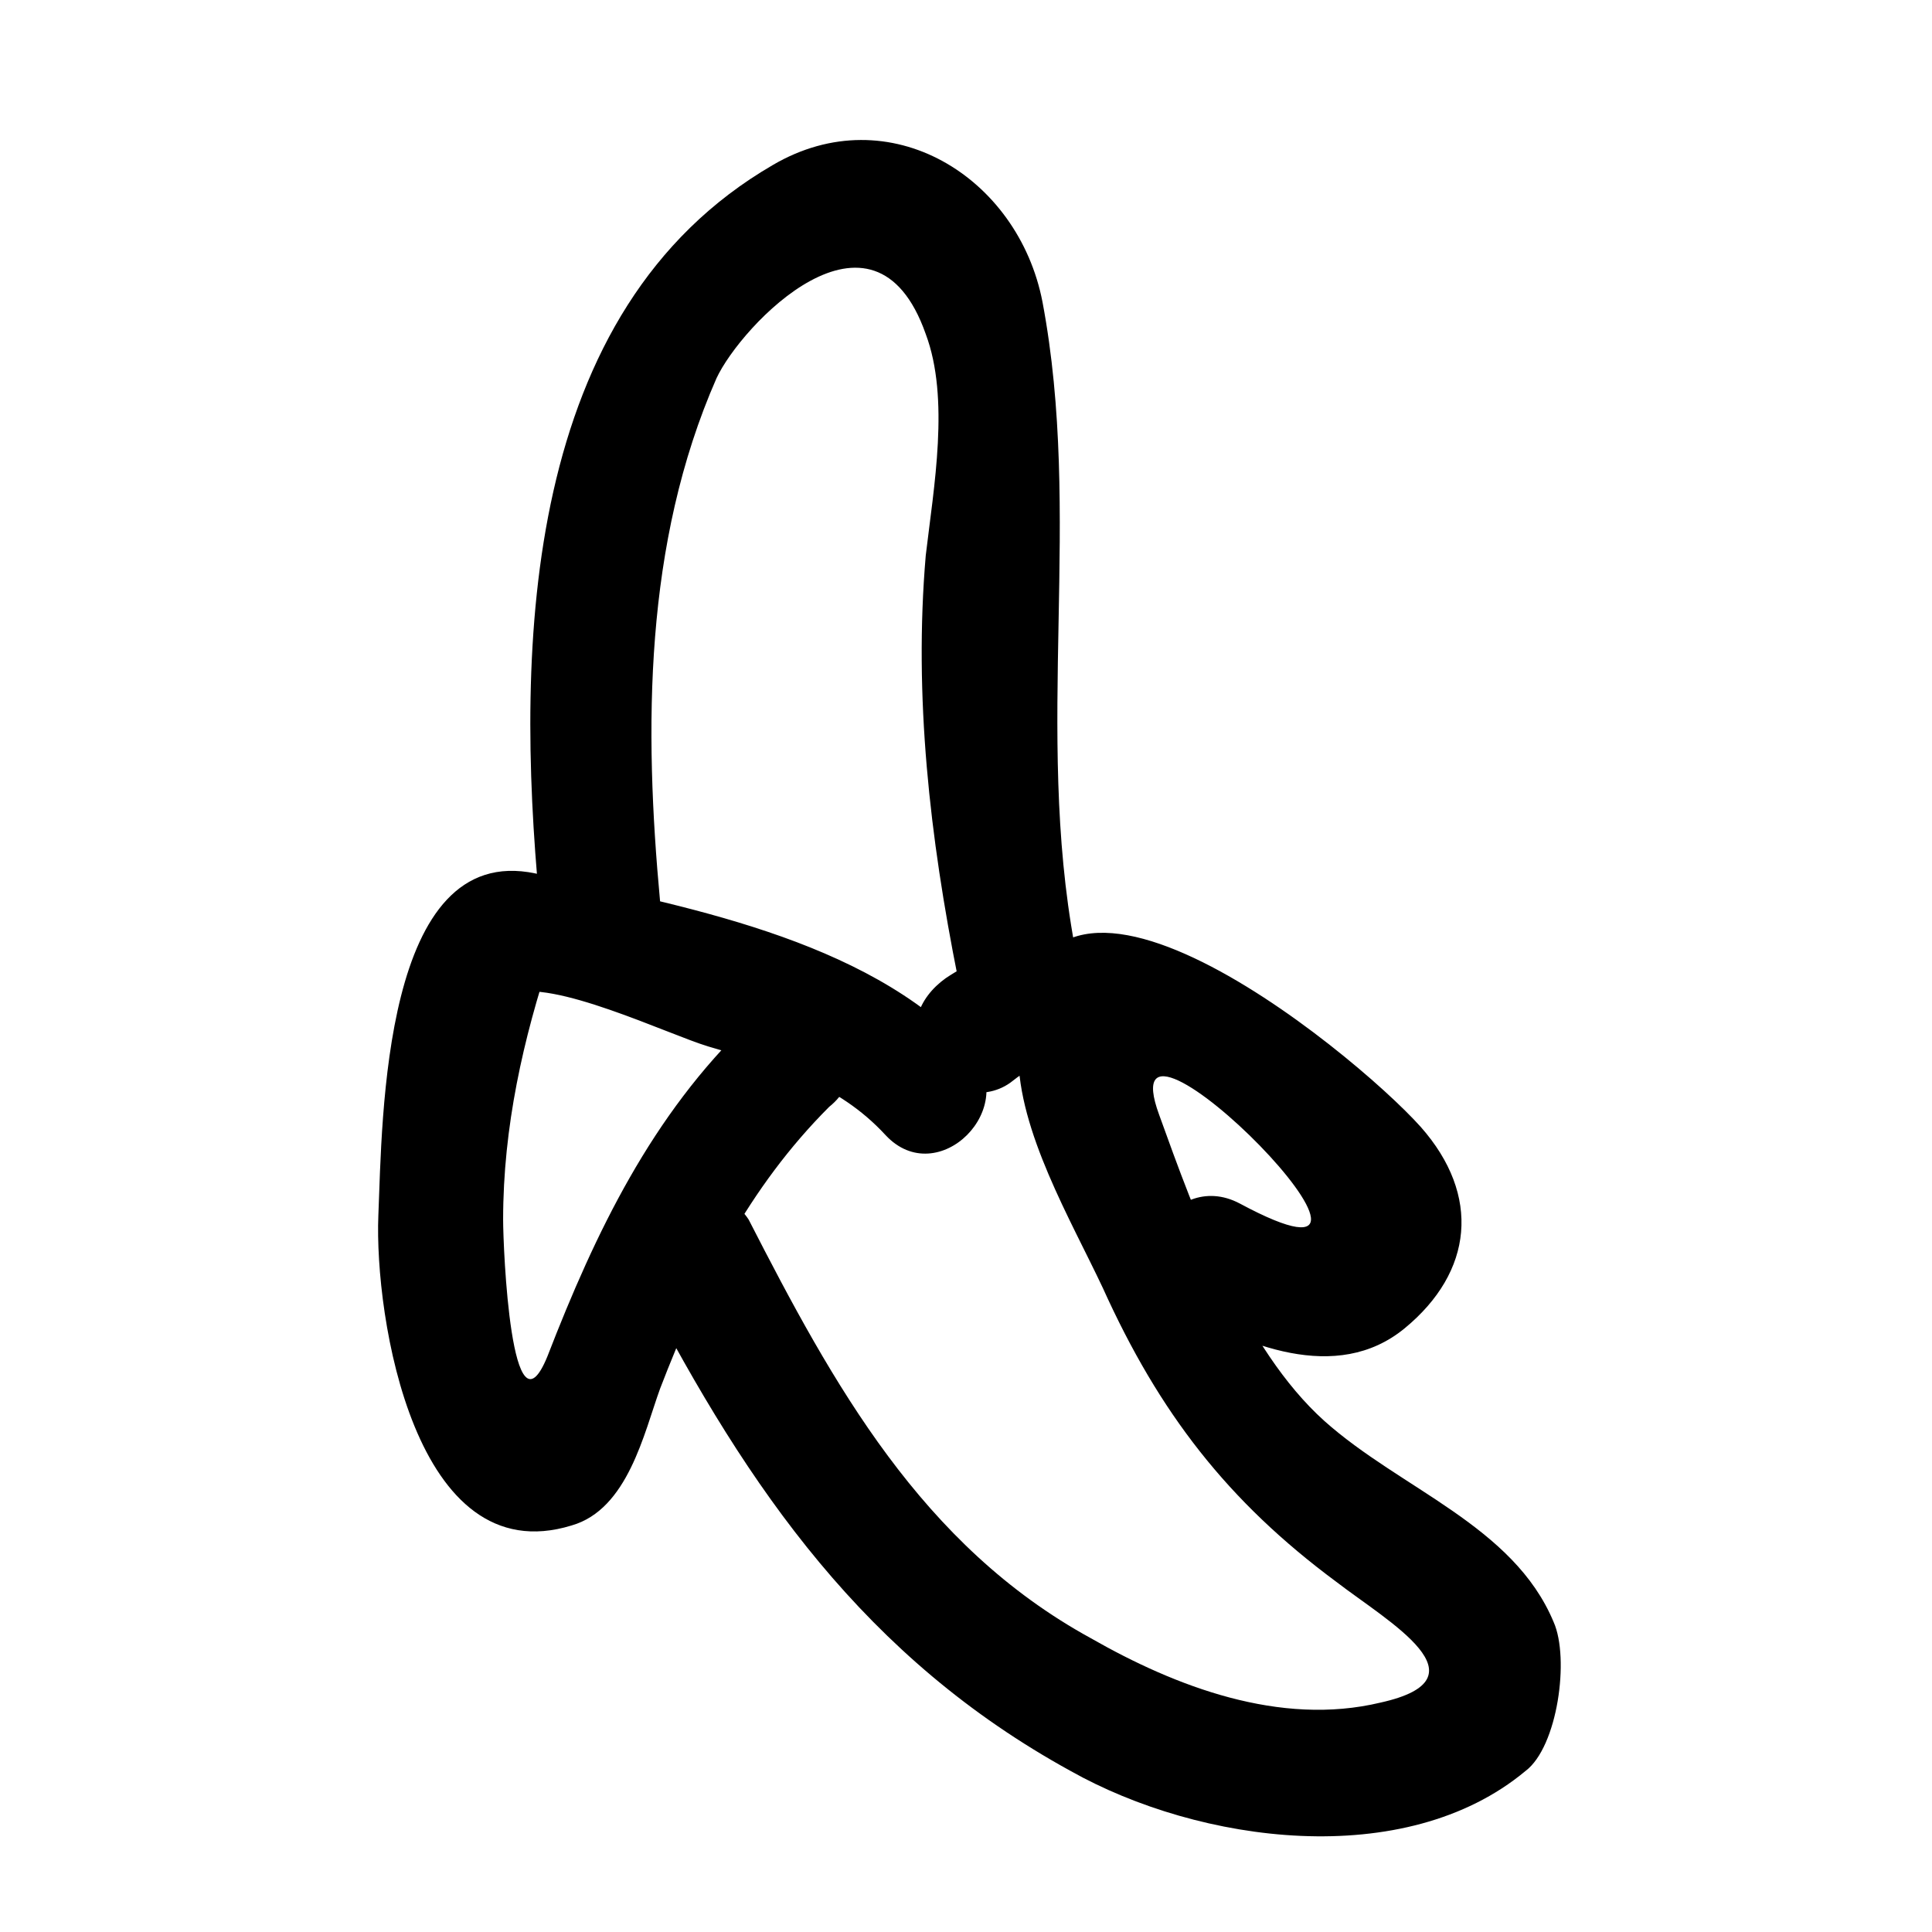 <!-- Generated by IcoMoon.io -->
<svg version="1.1" xmlns="http://www.w3.org/2000/svg" width="72" height="72" viewBox="0 0 72 72">
<title>BANANA</title>
<path d="M27.9 38.1c-3.6 3.45-5.7 7.8-7.5 12.45-1.35 3.3-1.65-4.050-1.65-5.1 0-3.45 0.75-6.75 1.8-9.9-0.45 0.6-1.050 1.050-1.5 1.5 1.5-0.6 5.85 1.5 7.35 1.95 2.55 0.75 4.8 1.35 6.6 3.3 1.95 2.1 5.1-1.050 3.15-3.15-3.9-4.2-10.8-5.4-16.2-6.6-5.7-1.2-5.7 9.15-5.85 12.75-0.15 3.75 1.35 13.35 7.2 11.55 2.1-0.6 2.7-3.45 3.3-5.1 1.5-3.9 3.3-7.5 6.3-10.5 2.25-1.8-0.9-5.1-3-3.15v0zM24 48c3.9 7.5 8.25 13.8 15.9 18 4.8 2.7 12.45 3.75 16.95 0 1.2-0.9 1.65-4.2 1.050-5.55-1.5-3.6-5.7-4.95-8.55-7.5-3-2.7-4.8-7.65-6.15-11.4-2.1-5.7 11.1 7.65 3 3.3-2.55-1.35-4.8 2.55-2.25 3.9 2.4 1.35 5.85 2.85 8.4 0.75s2.85-4.95 0.6-7.5c-2.55-2.85-15-13.050-15-2.7 0 2.85 1.95 6.15 3.15 8.7 2.1 4.65 4.65 7.95 8.7 10.95 1.95 1.5 5.7 3.6 1.65 4.5-3.75 0.9-7.65-0.6-10.8-2.4-6.3-3.45-9.6-9.45-12.75-15.6-1.35-2.1-5.25 0.15-3.9 2.55v0zM38.25 35.1c-1.050 0.3-2.1 0.75-3 1.35-1.050 0.75-1.5 1.95-0.75 3.15 0.6 1.050 2.1 1.5 3.15 0.75 0.75-0.6 1.2-0.75 1.95-0.9 1.2-0.3 1.95-1.65 1.5-2.7s-1.8-1.8-2.85-1.65v0zM40.050 35.25c-1.5-8.1 0.3-16.050-1.2-24-0.9-4.65-5.7-7.65-10.050-5.1-9.3 5.4-9.6 17.85-8.7 27.45 0.3 2.85 4.8 2.85 4.5 0-0.6-6.45-0.6-13.35 2.1-19.5 0.9-1.95 5.85-7.2 7.8-1.65 0.9 2.4 0.3 5.7 0 8.25-0.45 5.25 0.15 10.5 1.2 15.75 0.6 3 4.8 1.65 4.35-1.2v0z"></path>
</svg>

